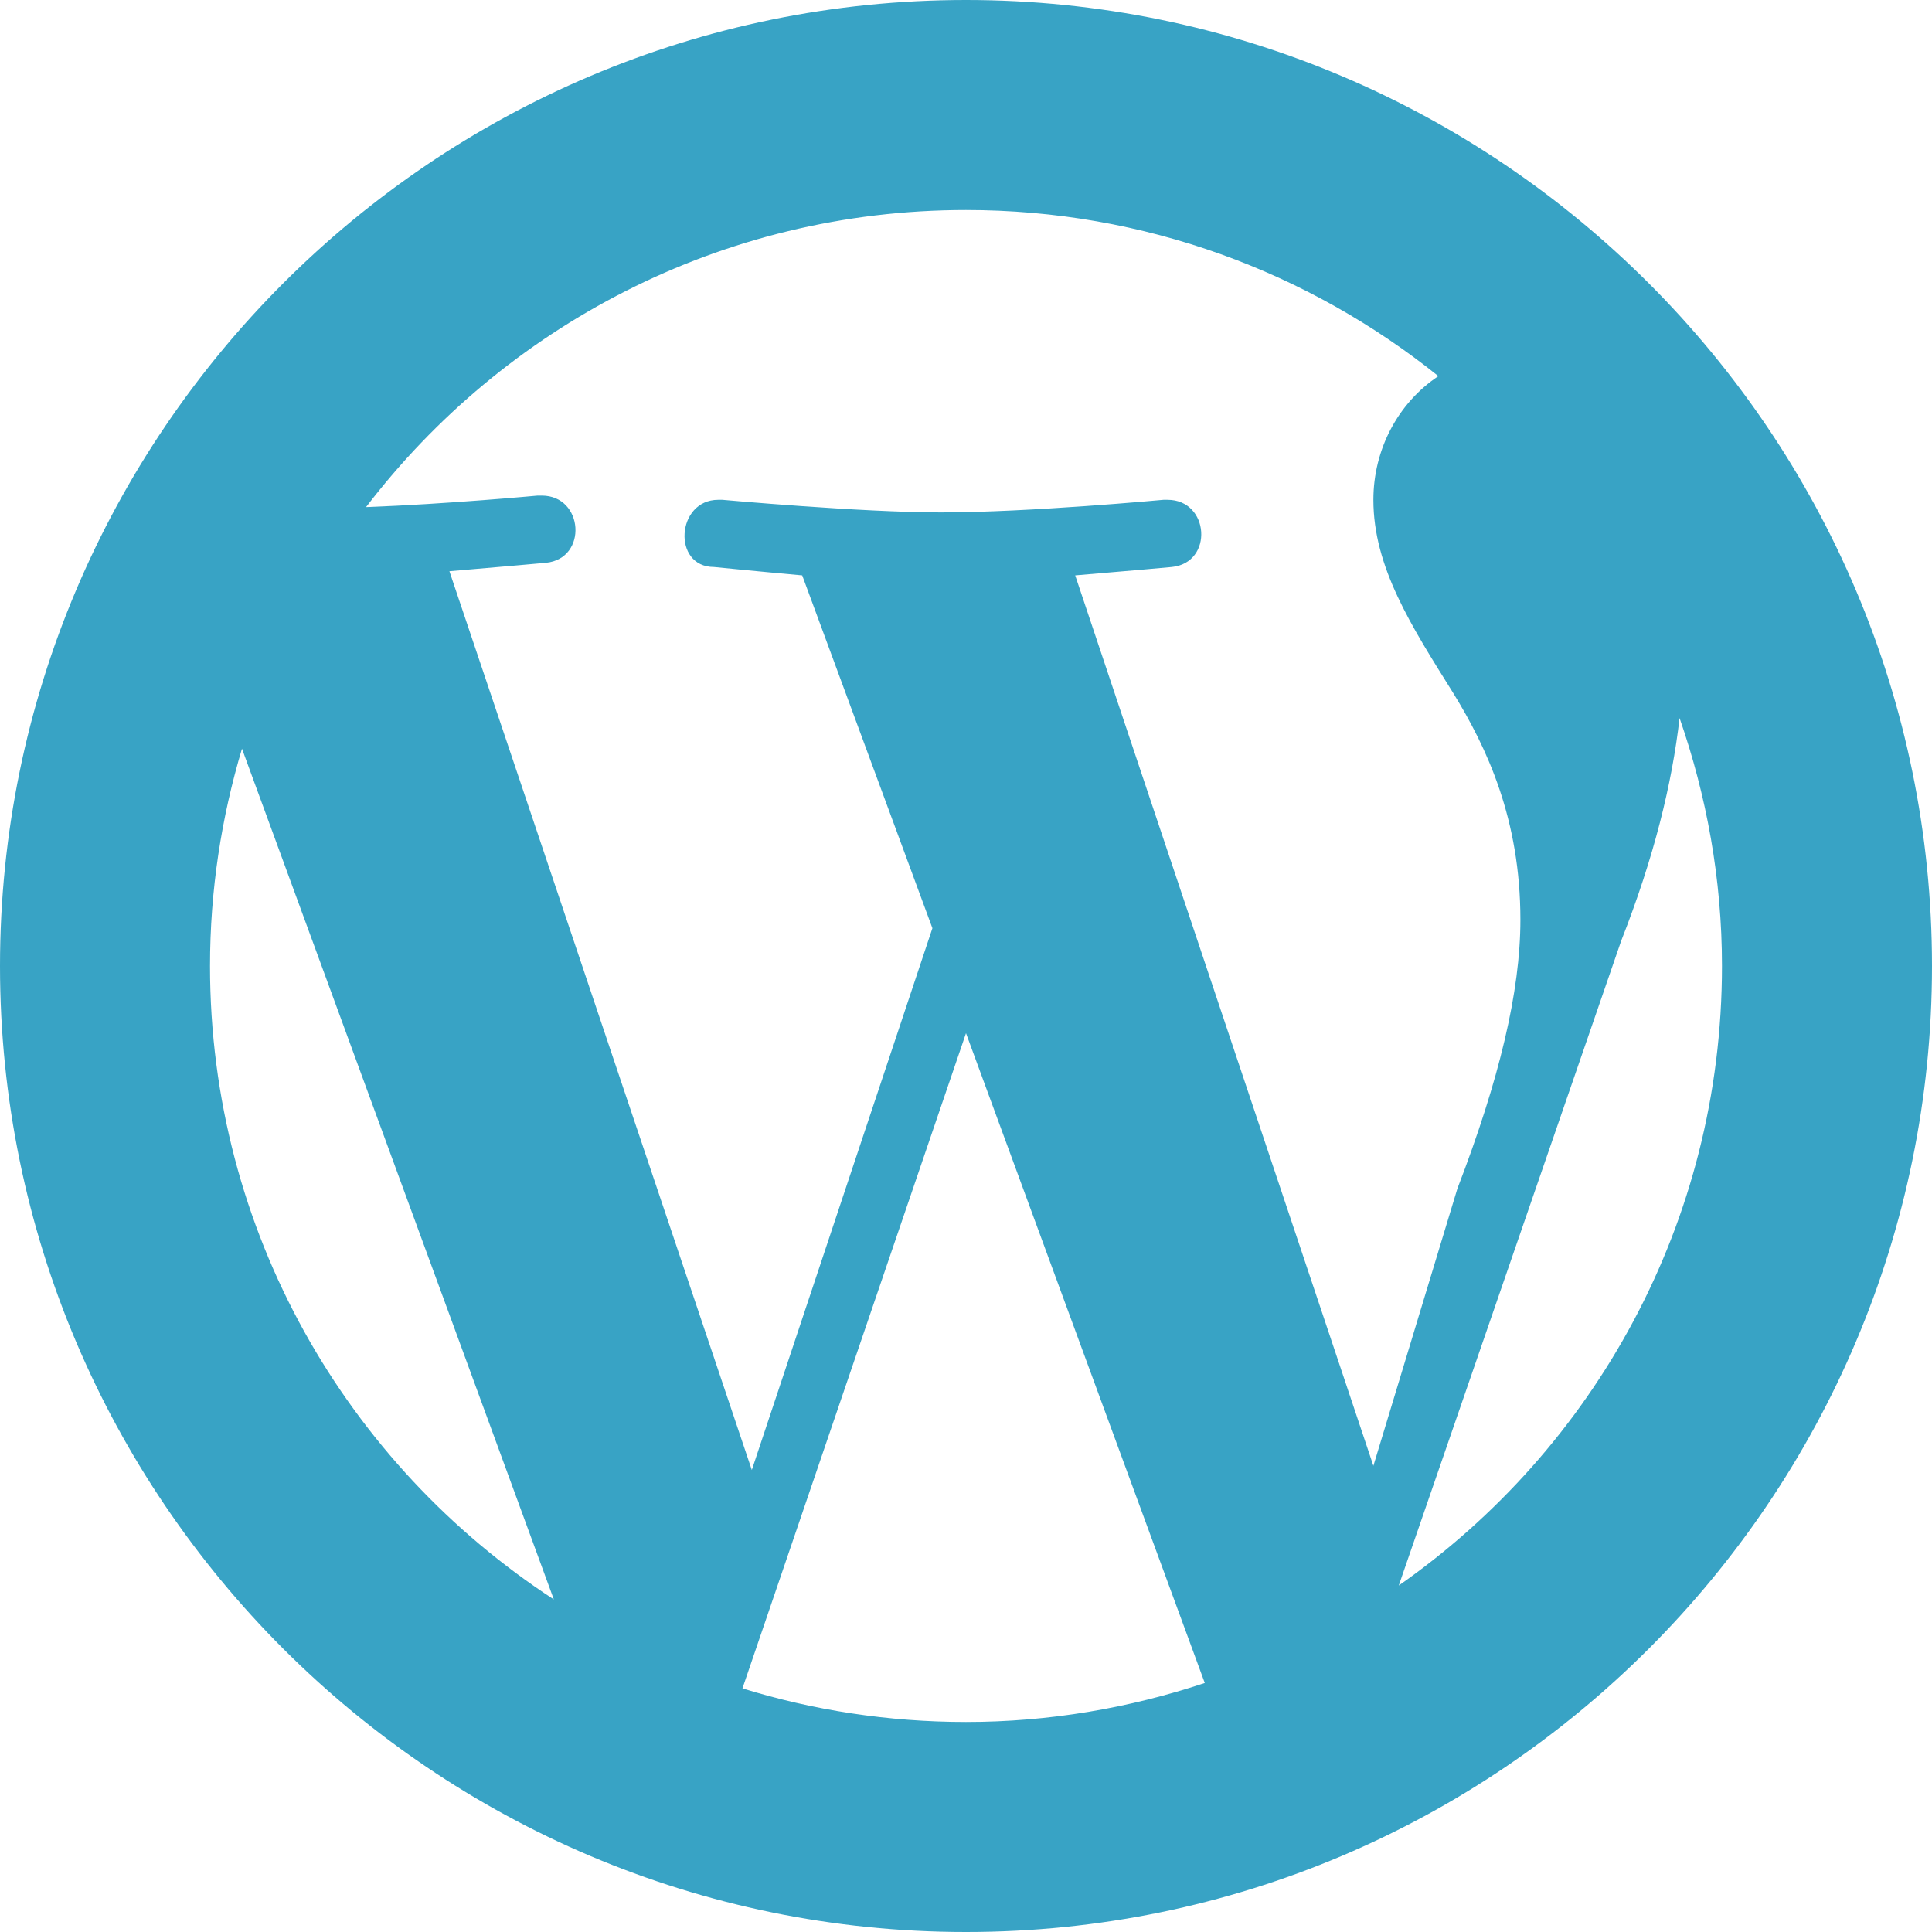 <svg width="44" height="44" viewBox="0 0 44 44" fill="none" xmlns="http://www.w3.org/2000/svg">
<path d="M22 0C9.868 0 0 9.869 0 22C0 34.131 9.868 44 22 44C34.132 44 44 34.131 44 22C44 9.869 34.132 0 22 0ZM22 4.783C26.075 4.783 29.811 6.203 32.758 8.566C31.844 9.174 31.278 10.23 31.278 11.383C31.278 12.913 32.139 14.252 33.096 15.783C33.861 17.026 34.626 18.652 34.626 20.948C34.626 22.574 34.148 24.583 33.191 27.07L31.278 33.383L24.487 13.104C25.635 13.009 26.687 12.913 26.687 12.913C27.643 12.817 27.548 11.383 26.591 11.383C26.591 11.383 26.591 11.383 26.496 11.383C26.496 11.383 23.435 11.67 21.426 11.67C19.609 11.67 16.452 11.383 16.452 11.383C16.452 11.383 16.452 11.383 16.357 11.383C15.4 11.383 15.304 12.913 16.261 12.913C16.261 12.913 17.217 13.009 18.27 13.104L21.235 21.139L17.122 33.478L10.235 13.009C11.383 12.913 12.435 12.817 12.435 12.817C13.391 12.722 13.296 11.287 12.339 11.287C12.339 11.287 12.339 11.287 12.243 11.287C12.243 11.287 10.185 11.48 8.336 11.549C11.481 7.442 16.422 4.783 22 4.783ZM4.783 22C4.783 20.278 5.042 18.619 5.511 17.051L12.613 36.426C7.902 33.355 4.783 28.048 4.783 22ZM16.909 38.452L22 23.53L27.438 38.329C25.728 38.897 23.902 39.217 22 39.217C20.228 39.217 18.518 38.949 16.909 38.452ZM31.856 36.109L36.922 21.426C37.674 19.513 38.079 17.847 38.251 16.353C38.866 18.123 39.217 20.018 39.217 22C39.217 27.845 36.304 32.997 31.856 36.109Z" fill="#38A3C5"/>
</svg>
